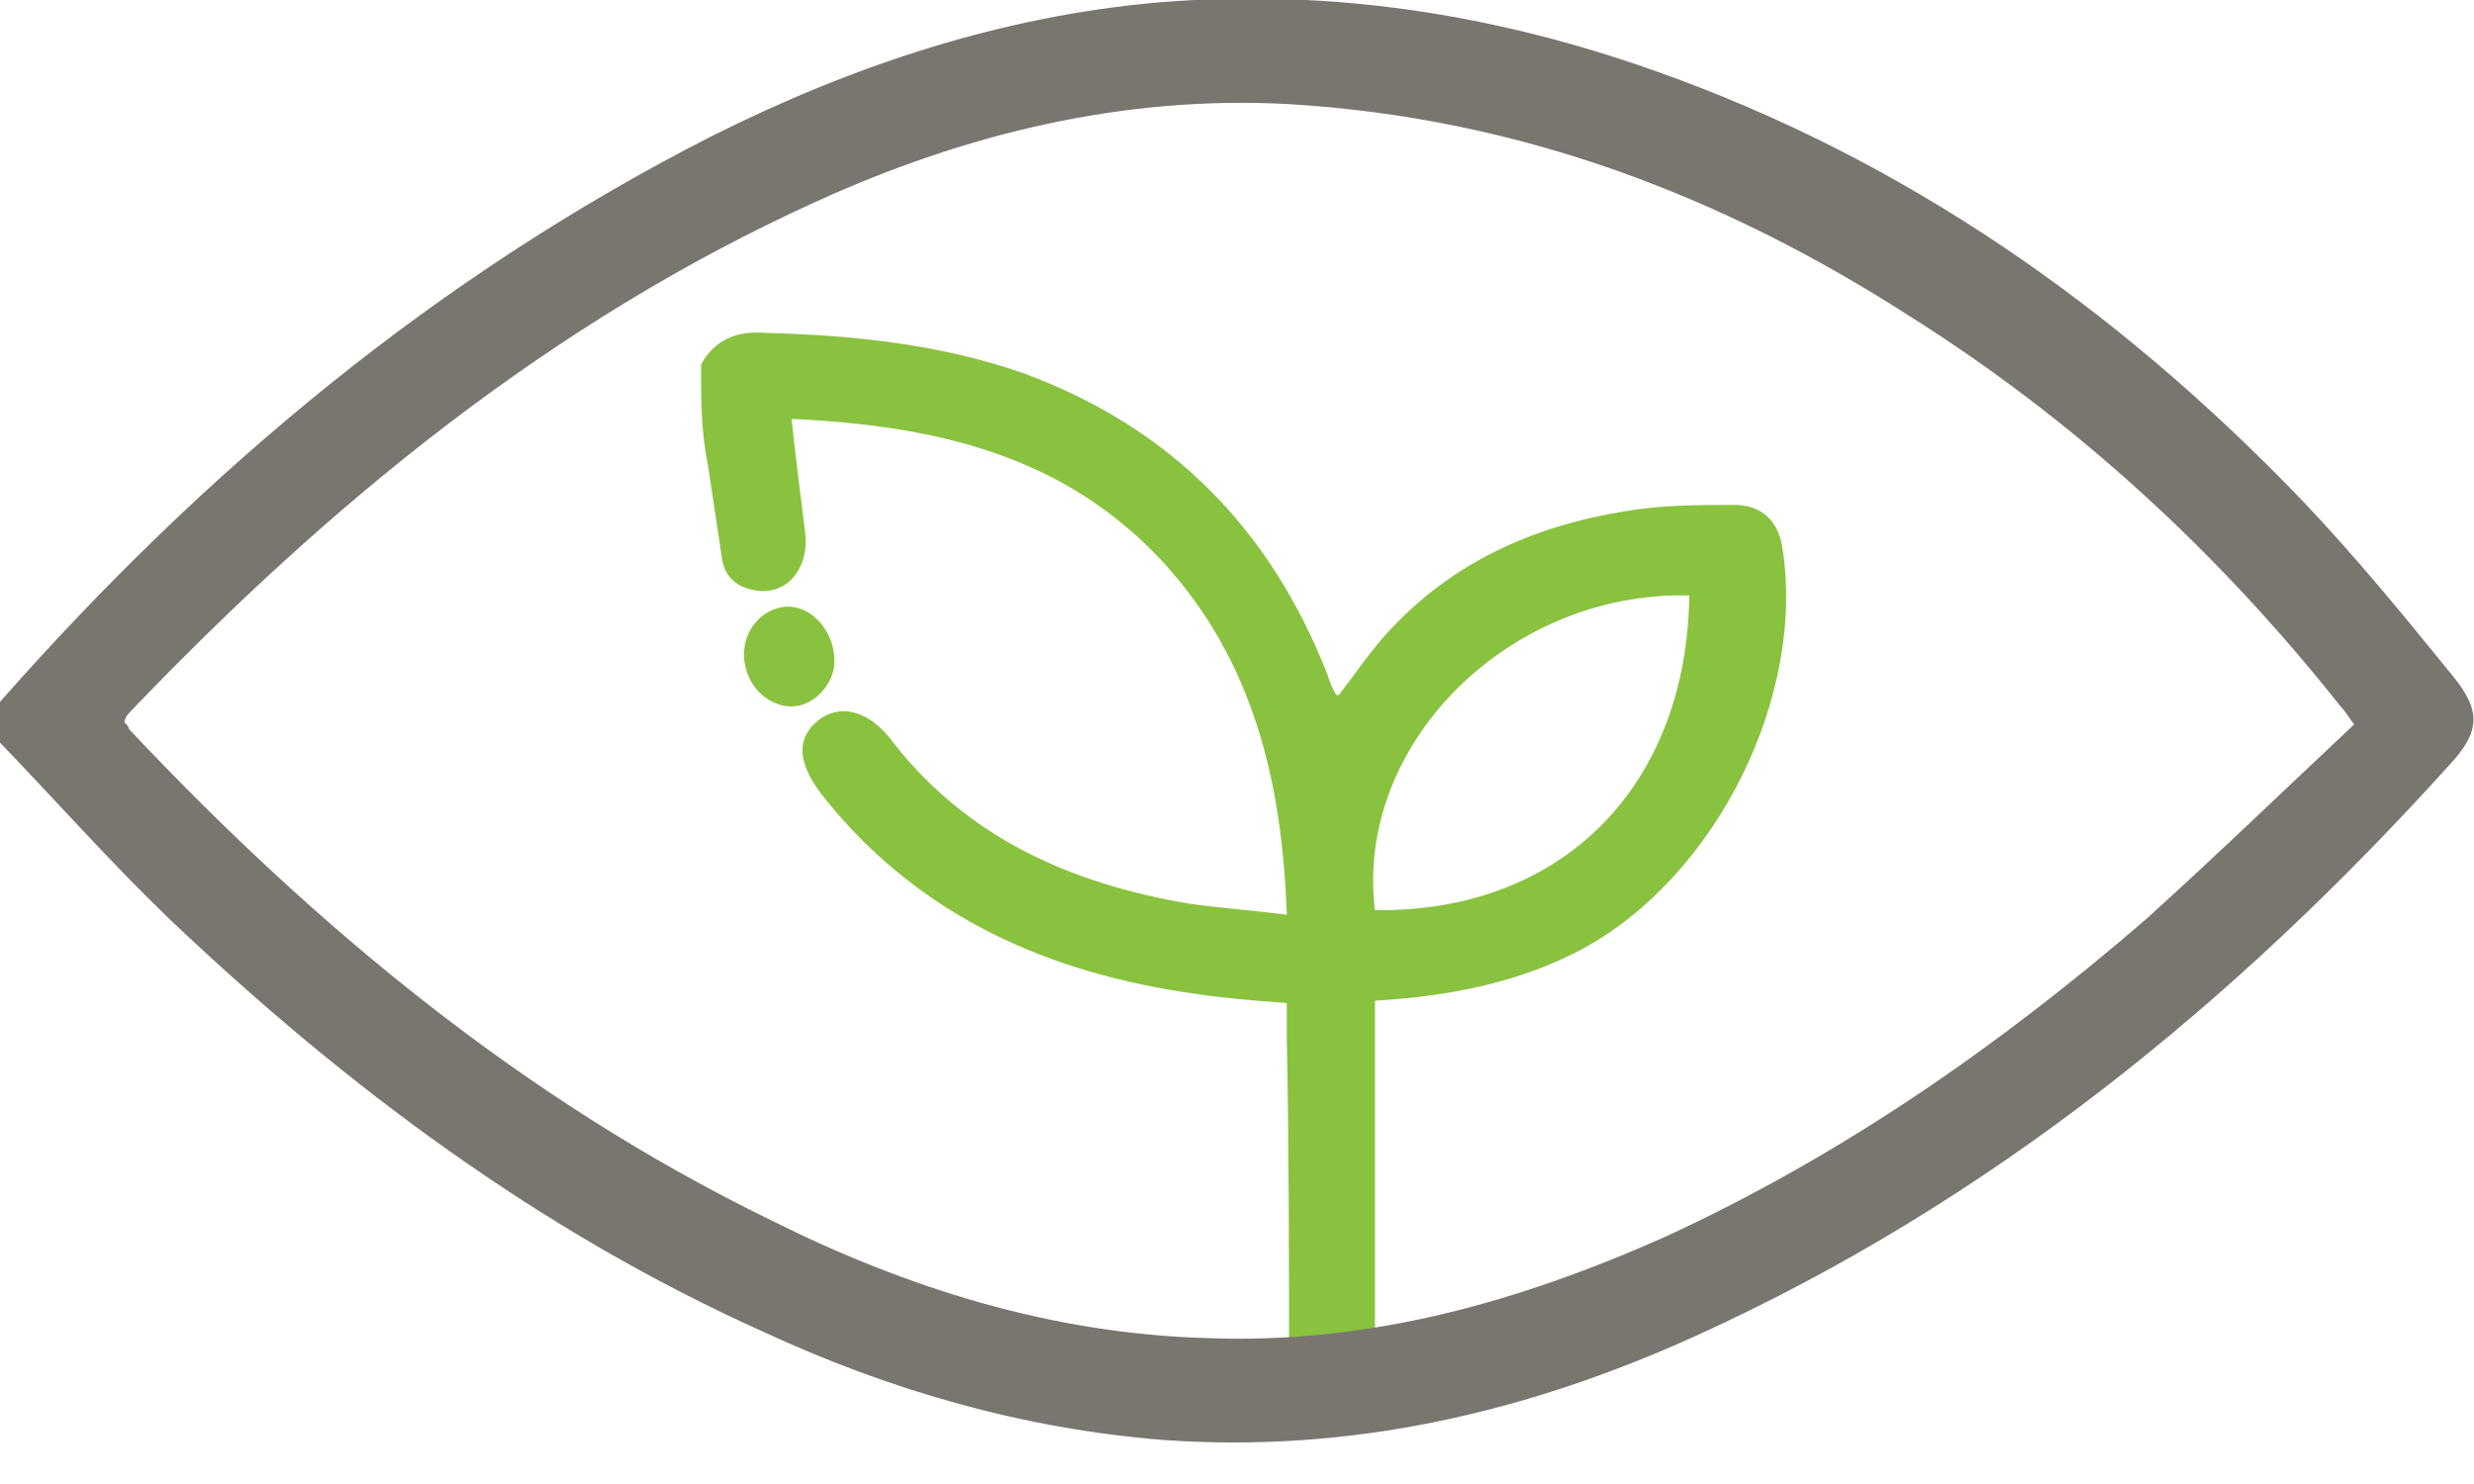 <svg width="60" height="36" viewBox="0 0 60 36" fill="none" xmlns="http://www.w3.org/2000/svg">
<g clip-path="url(#clip0)">
<path d="M17.002 8.843C17.331 8.239 17.88 8.02 18.538 8.075C20.677 8.129 22.816 8.349 24.845 9.063C28.41 10.381 30.823 12.853 32.194 16.368C32.249 16.532 32.304 16.697 32.413 16.862H32.468C32.852 16.368 33.181 15.873 33.62 15.379C35.265 13.567 37.349 12.688 39.708 12.358C40.475 12.249 41.243 12.249 42.066 12.249C42.724 12.249 43.108 12.633 43.218 13.237C43.821 16.862 41.627 21.256 38.391 23.013C36.856 23.837 35.156 24.167 33.346 24.276C33.346 27.352 33.346 30.373 33.346 33.393C32.633 33.393 31.92 33.393 31.262 33.393C31.262 30.647 31.262 27.901 31.207 25.155C31.207 24.881 31.207 24.661 31.207 24.331C30.439 24.276 29.726 24.221 29.013 24.112C25.448 23.617 22.322 22.244 20.018 19.388C19.305 18.51 19.305 17.905 19.854 17.466C20.348 17.082 21.061 17.192 21.664 18.015C23.474 20.322 25.942 21.421 28.794 21.915C29.561 22.025 30.329 22.08 31.207 22.189C31.097 18.949 30.384 16.038 28.245 13.677C25.832 11.04 22.706 10.326 19.196 10.162C19.305 11.15 19.415 12.029 19.525 12.908C19.634 13.732 19.141 14.39 18.428 14.336C17.88 14.281 17.55 14.006 17.496 13.457C17.386 12.743 17.276 11.974 17.166 11.26C17.002 10.491 17.002 9.667 17.002 8.843ZM40.969 14.445C36.581 14.336 32.852 18.07 33.346 22.08C37.953 22.134 40.914 19.004 40.969 14.445Z" fill="#89C23F"/>
<path d="M19.196 17.137C18.592 17.137 18.044 16.587 18.044 15.873C18.044 15.269 18.483 14.775 19.031 14.72C19.689 14.665 20.238 15.324 20.238 16.038C20.238 16.587 19.744 17.137 19.196 17.137Z" fill="#89C23F"/>
<path d="M0 17.026C4.936 11.424 10.585 6.7 17.276 3.295C20.676 1.593 24.296 0.384 28.135 0.055C32.249 -0.275 36.197 0.33 40.091 1.703C46.179 3.845 51.334 7.469 55.777 12.083C57.093 13.456 58.3 14.939 59.506 16.422C60.164 17.245 60.164 17.74 59.397 18.564C54.187 24.33 48.263 29.163 41.133 32.404C37.02 34.271 32.742 35.26 28.19 34.93C24.79 34.656 21.554 33.722 18.483 32.294C13.108 29.877 8.391 26.362 4.113 22.298C2.687 20.925 1.371 19.442 0 18.014C0 17.685 0 17.355 0 17.026ZM57.093 17.575C56.929 17.355 56.874 17.245 56.764 17.136C53.803 13.401 50.347 10.216 46.344 7.689C41.737 4.723 36.801 2.856 31.261 2.526C27.258 2.307 23.419 3.24 19.799 4.888C13.382 7.799 8.007 12.193 3.126 17.3C3.071 17.355 3.016 17.465 3.016 17.52C3.071 17.575 3.126 17.63 3.126 17.685C7.678 22.518 12.724 26.692 18.702 29.603C21.993 31.25 25.503 32.349 29.232 32.459C33.181 32.623 36.856 31.58 40.42 29.987C44.698 28.01 48.483 25.374 52.047 22.298C53.748 20.76 55.393 19.168 57.093 17.575Z" fill="#79756F"/>
</g>
<defs>
<clipPath id="clip0">
<path d="M0 0H60V35.04H0V0Z" fill="white"/>
</clipPath>
</defs>
</svg>

